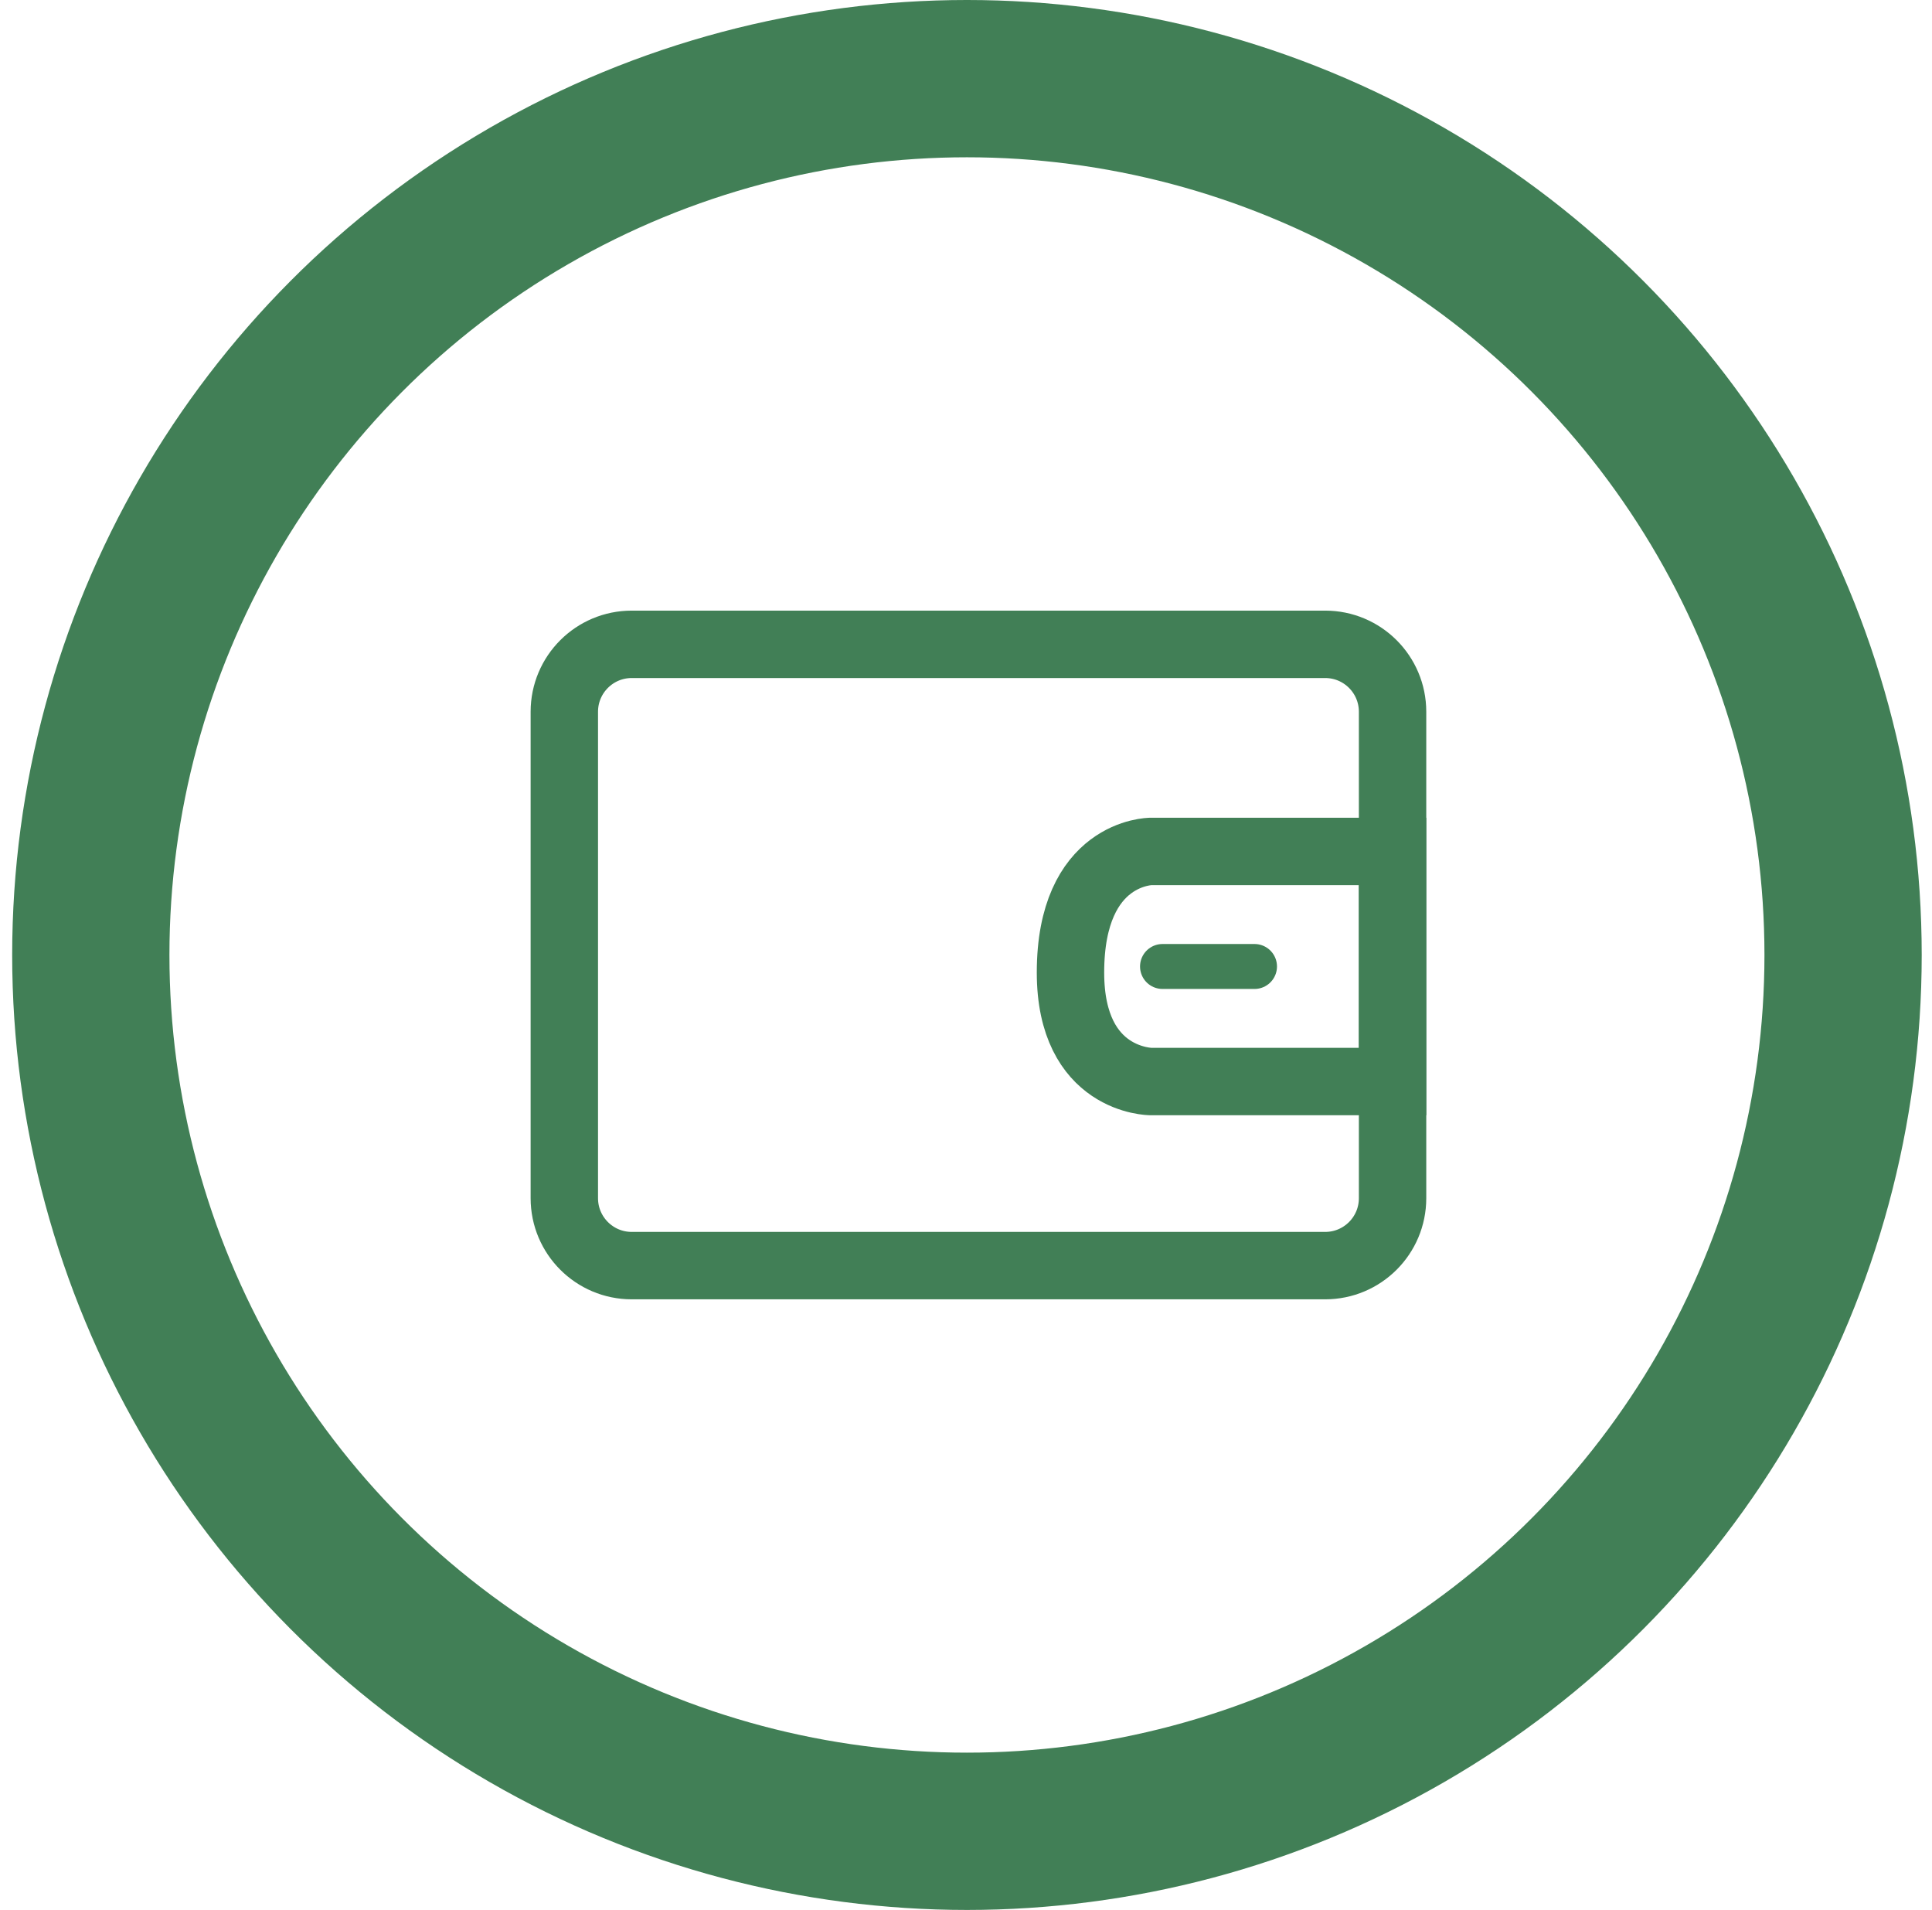 <svg width="86" height="85" viewBox="0 0 86 85" fill="none" xmlns="http://www.w3.org/2000/svg">
<circle cx="43.042" cy="42.5" r="39" stroke="#417F56" stroke-width="7"/>
<path d="M25.12 53.325V31.675C25.12 30.018 26.464 28.675 28.12 28.675H58.988C60.645 28.675 61.988 30.018 61.988 31.675V53.325C61.988 54.982 60.645 56.325 58.988 56.325H28.12C26.464 56.325 25.12 54.982 25.12 53.325Z" stroke="#417F56" stroke-width="3"/>
<path d="M51.235 37.892H61.988V48.133H51.235C51.235 48.133 47.651 48.133 47.651 43.282C47.651 37.892 51.235 37.892 51.235 37.892Z" stroke="#417F56" stroke-width="3"/>
<path d="M51.747 43.012H55.843" stroke="#417F56" stroke-width="2" stroke-linecap="round"/>
</svg>
